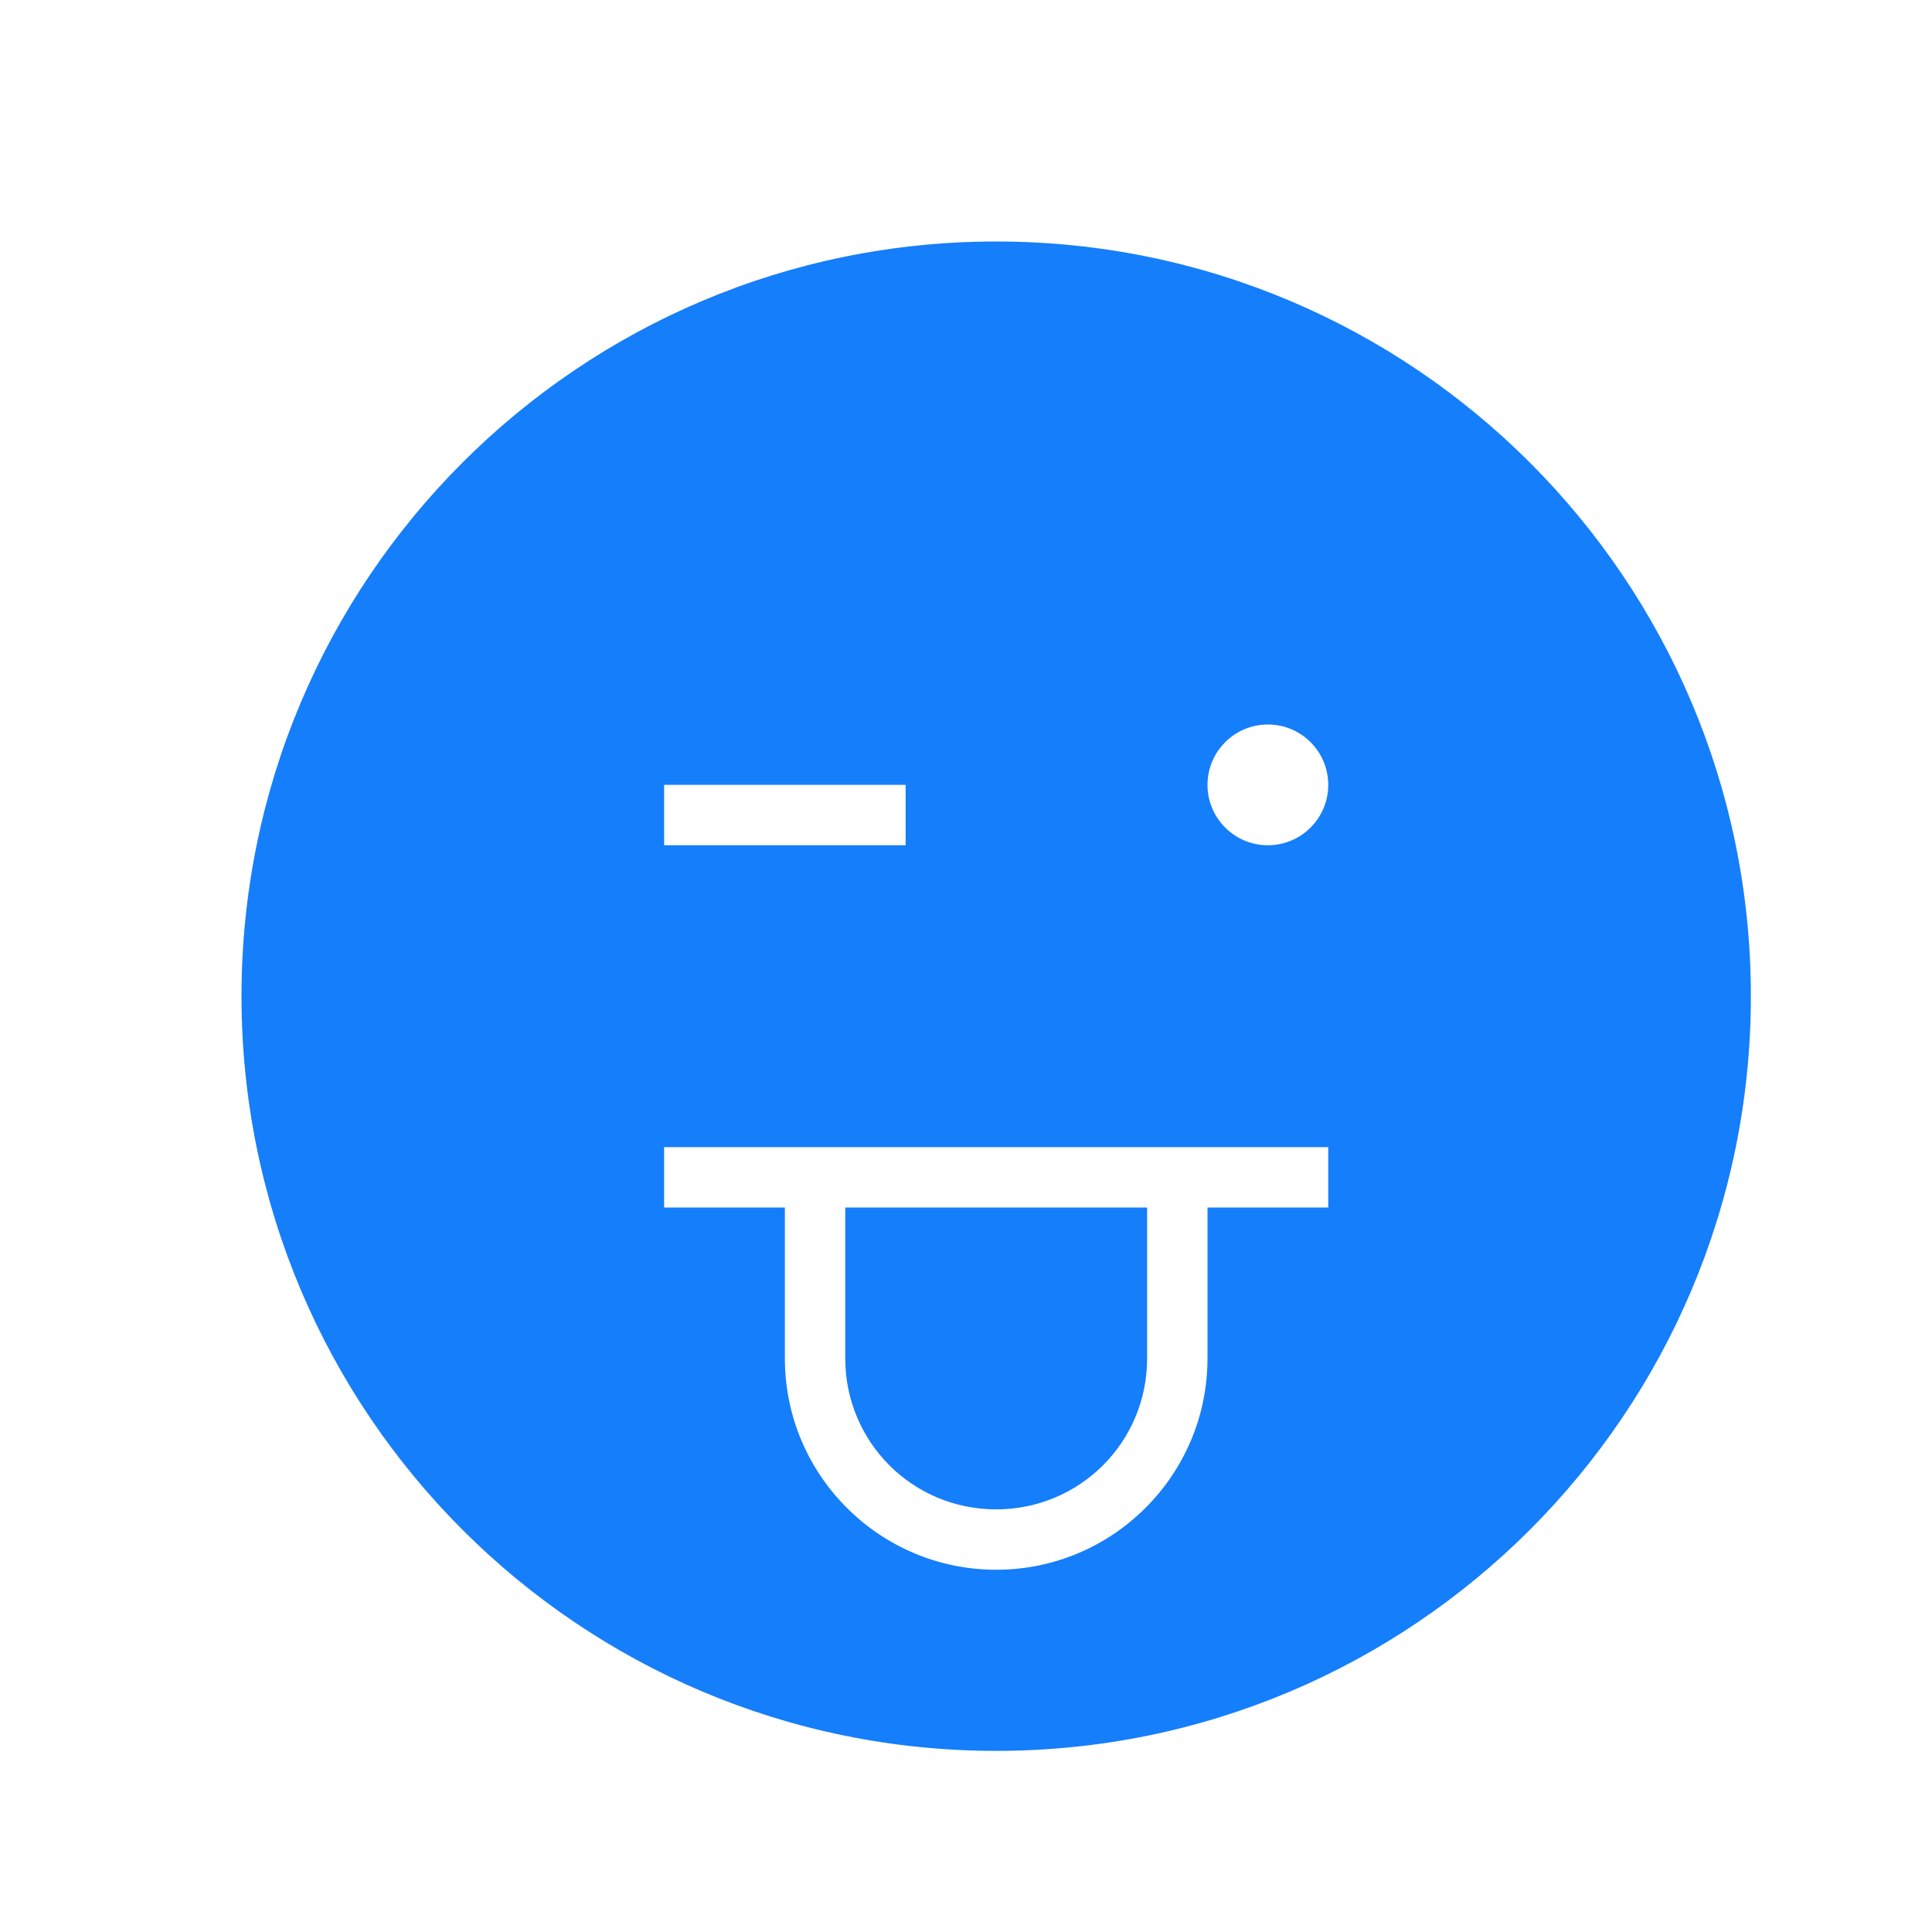 <?xml version="1.0" encoding="UTF-8" standalone="no"?>
<svg width="32px" height="32px" viewBox="0 0 32 32" version="1.1" xmlns="http://www.w3.org/2000/svg" xmlns:xlink="http://www.w3.org/1999/xlink" xmlns:sketch="http://www.bohemiancoding.com/sketch/ns">
    <!-- Generator: Sketch 3.0.3 (7891) - http://www.bohemiancoding.com/sketch -->
    <title>icon 32 face stuck out tongue</title>
    <desc>Created with Sketch.</desc>
    <defs></defs>
    <g id="Page-1" stroke="none" stroke-width="1" fill="none" fill-rule="evenodd" sketch:type="MSPage">
        <g id="icon-32-face-stuck-out-tongue" sketch:type="MSArtboardGroup" fill="#157EFB">
            <path d="M13,20 L13,22.5 C13,24.433 14.571,26 16.5,26 C18.433,26 20,24.429 20,22.5 L20,20 L22,20 L22,19 L11,19 L11,20 L13,20 L13,20 Z M16.5,29 C23.404,29 29,23.404 29,16.5 C29,9.596 23.404,4 16.5,4 C9.596,4 4,9.596 4,16.5 C4,23.404 9.596,29 16.5,29 Z M21,14 C21.552,14 22,13.552 22,13 C22,12.448 21.552,12 21,12 C20.448,12 20,12.448 20,13 C20,13.552 20.448,14 21,14 Z M14,20 L14,22.5 C14,23.881 15.11,25 16.5,25 C17.881,25 19,23.89 19,22.5 L19,20 L14,20 Z M11,13 L11,14 L15,14 L15,13 L11,13 Z" id="face-stuck-out-tongue" sketch:type="MSShapeGroup"></path>
        </g>
    </g>
</svg>